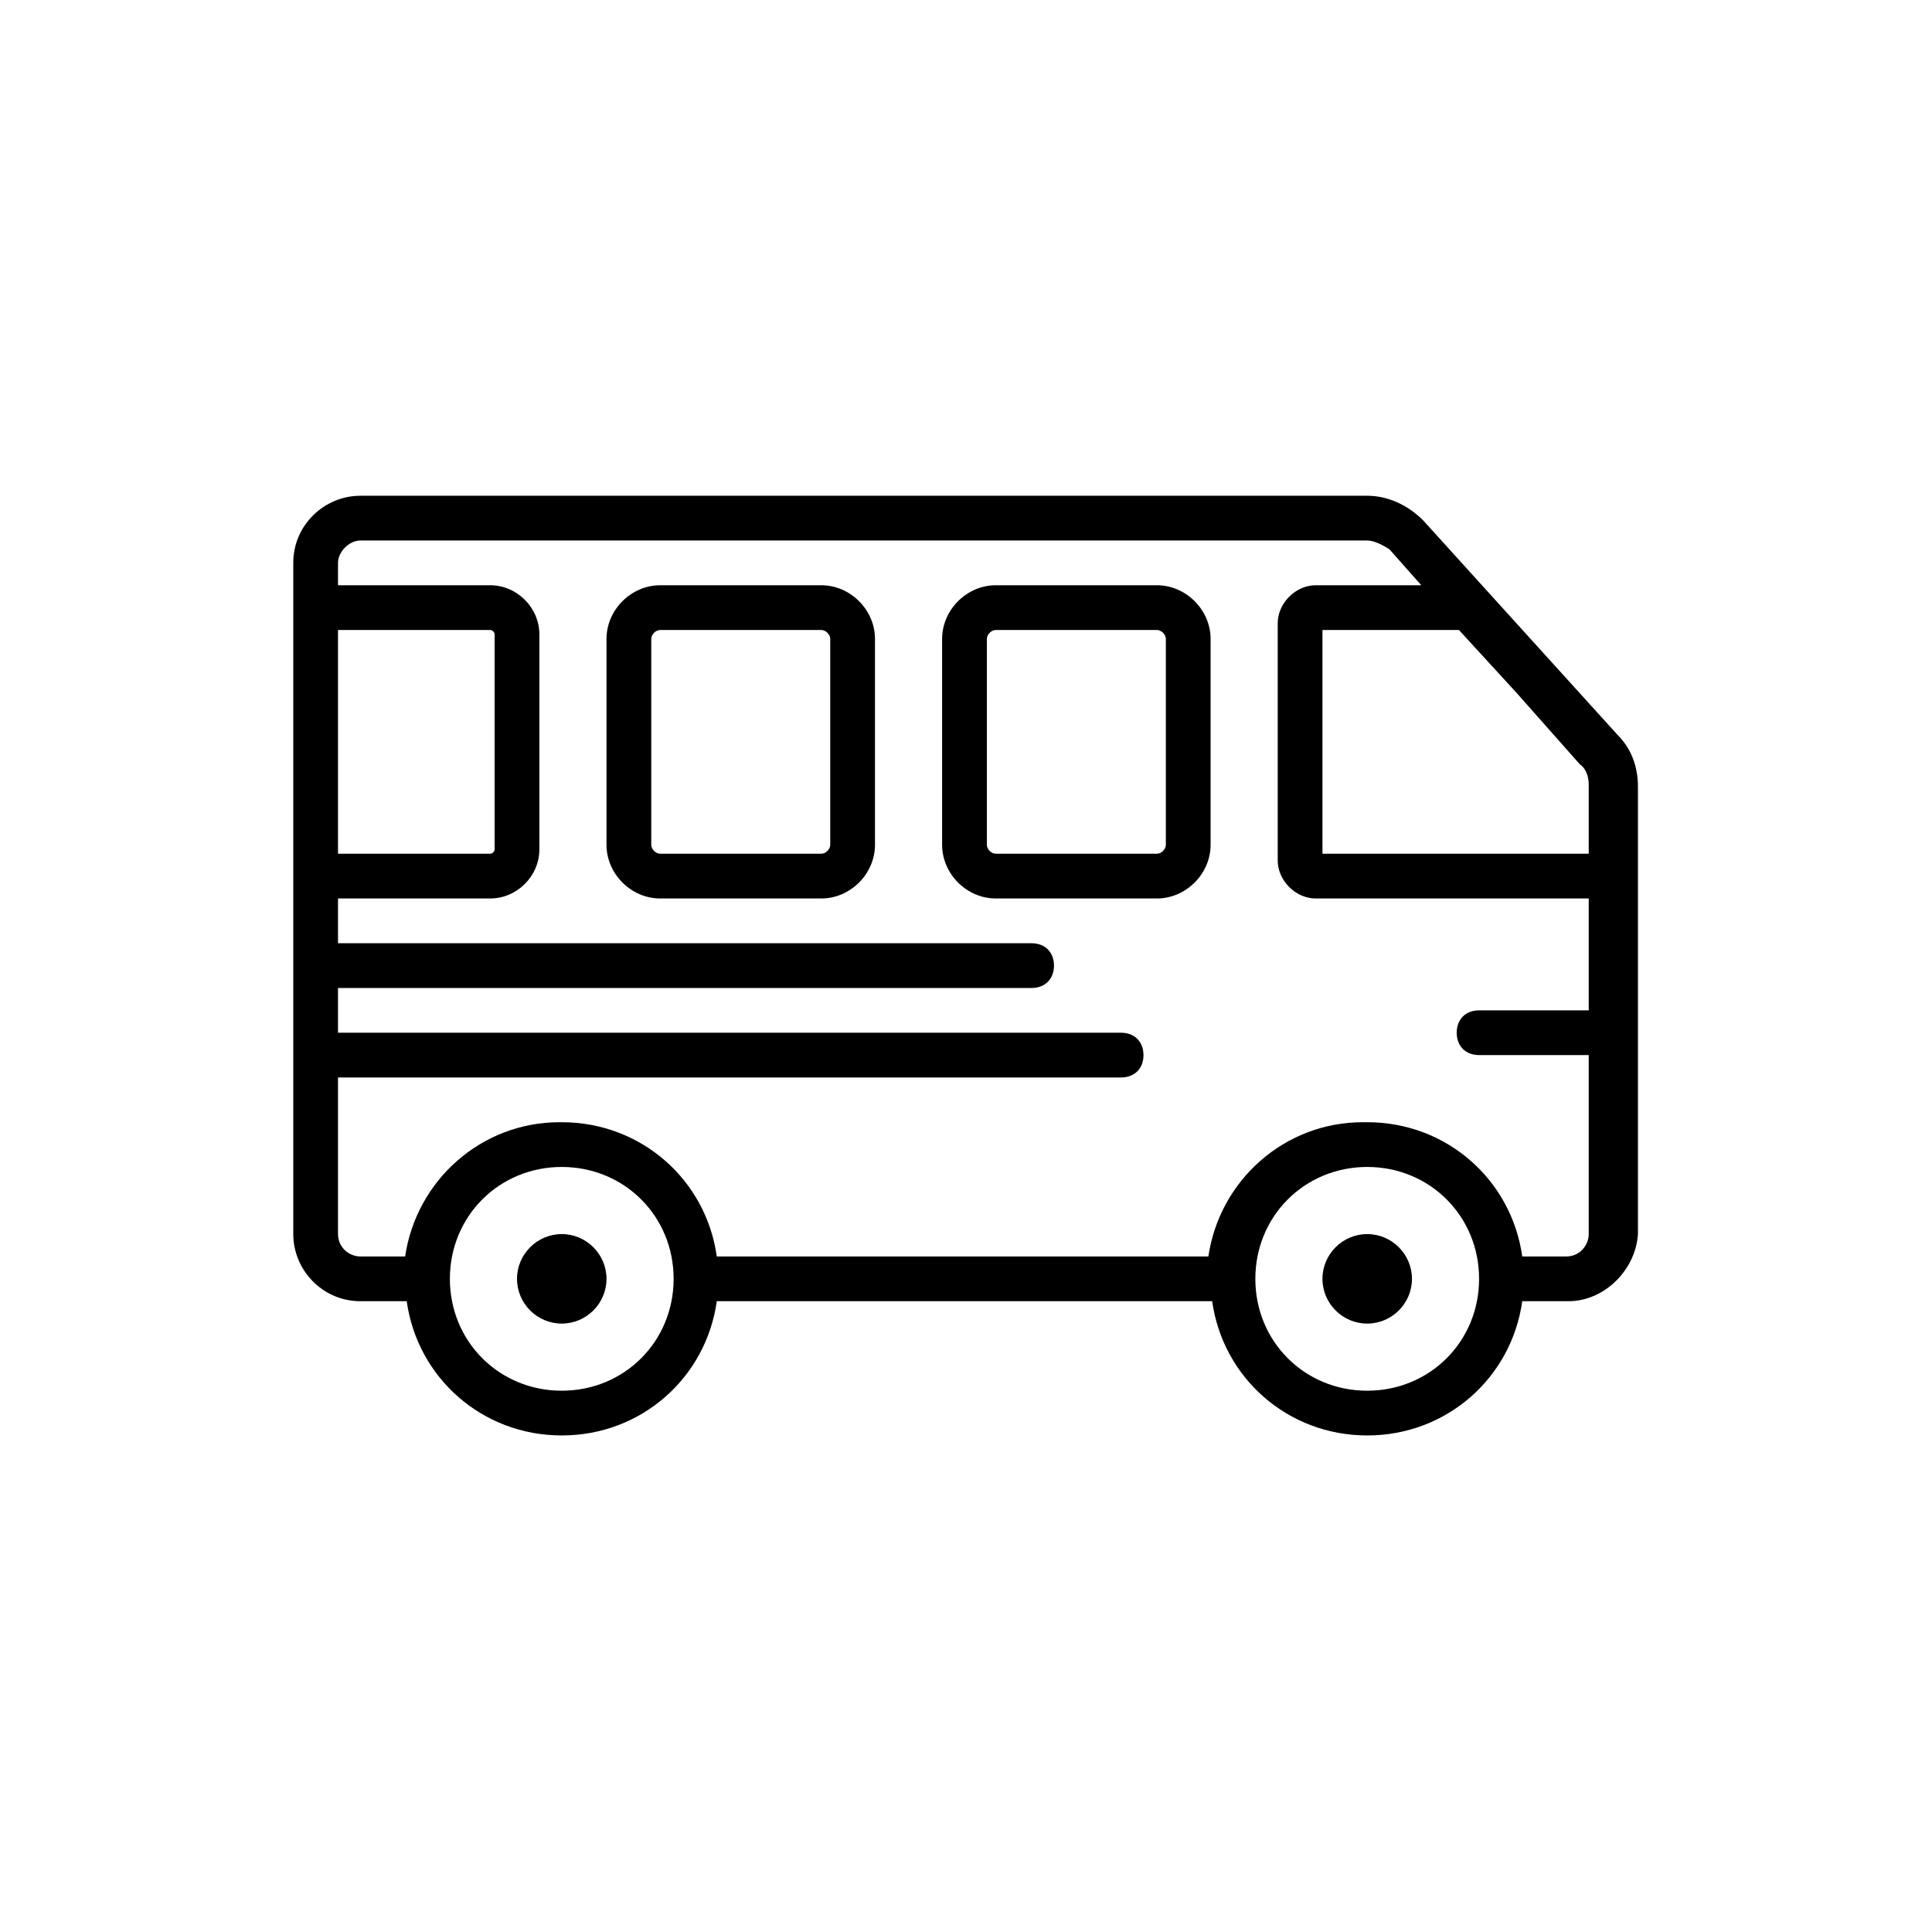 <?xml version="1.0"?>
<svg xmlns="http://www.w3.org/2000/svg" xmlns:xlink="http://www.w3.org/1999/xlink" version="1.1" id="Layer_1" x="0px" y="0px" viewBox="0 0 512.853 512.853" style="enable-background:new 0 0 512.853 512.853;" xml:space="preserve" width="512px" height="512px" class=""><g transform="matrix(0.696 0 0 0.696 77.848 77.848)"><g transform="translate(1 1)">
	<g>
		<g>
			<path d="M328.387,110.36h-61.44c-11.093,0-20.48,9.387-20.48,20.48v78.507c0,11.093,9.387,20.48,20.48,20.48h61.44     c11.093,0,20.48-9.387,20.48-20.48V130.84C348.867,119.747,339.48,110.36,328.387,110.36z M331.8,209.347     c0,1.707-1.707,3.413-3.413,3.413h-61.44c-1.707,0-3.413-1.707-3.413-3.413V130.84c0-1.707,1.707-3.413,3.413-3.413h61.44     c1.707,0,3.413,1.707,3.413,3.413V209.347z" data-original="#000000" class="active-path" fill="#000000"/>
			<path d="M200.387,110.36h-61.44c-11.093,0-20.48,9.387-20.48,20.48v78.507c0,11.093,9.387,20.48,20.48,20.48h61.44     c11.093,0,20.48-9.387,20.48-20.48V130.84C220.867,119.747,211.48,110.36,200.387,110.36z M203.8,209.347     c0,1.707-1.707,3.413-3.413,3.413h-61.44c-1.707,0-3.413-1.707-3.413-3.413V130.84c0-1.707,1.707-3.413,3.413-3.413h61.44     c1.707,0,3.413,1.707,3.413,3.413V209.347z" data-original="#000000" class="active-path" fill="#000000"/>
			<path d="M408.6,357.827c-9.387,0-17.067,7.68-17.067,17.067s7.68,17.067,17.067,17.067s17.067-7.68,17.067-17.067     S417.987,357.827,408.6,357.827z" data-original="#000000" class="active-path" fill="#000000"/>
			<path d="M101.4,357.827c-9.387,0-17.067,7.68-17.067,17.067s7.68,17.067,17.067,17.067c9.387,0,17.067-7.68,17.067-17.067     S110.787,357.827,101.4,357.827z" data-original="#000000" class="active-path" fill="#000000"/>
			<path d="M504.173,167.533l-74.24-81.92c-5.973-5.973-13.653-9.387-21.333-9.387h-384c-13.653,0-25.6,11.093-25.6,25.6v8.533     v119.467v128c0,13.653,11.093,25.6,25.6,25.6h17.669c4.075,29.155,28.753,51.2,59.131,51.2c30.378,0,55.056-22.045,59.131-51.2     h188.938c4.075,29.155,28.753,51.2,59.131,51.2s55.056-22.045,59.131-51.2H485.4c13.653,0,25.6-11.947,26.453-25.6V187.16     C511.853,179.48,509.293,172.653,504.173,167.533z M465.489,151.321l24.177,27.306c2.56,1.707,3.413,5.12,3.413,7.68v26.453     H391.533v-85.333h52.053L465.489,151.321z M16.067,127.427h58.027c0.853,0,1.707,0.853,1.707,1.707v81.92     c0,0.853-0.853,1.707-1.707,1.707H16.067V127.427z M101.4,417.56c-23.893,0-42.667-18.773-42.667-42.667     s18.773-42.667,42.667-42.667c23.893,0,42.667,18.773,42.667,42.667S125.293,417.56,101.4,417.56z M408.6,417.56     c-23.893,0-42.667-18.773-42.667-42.667s18.773-42.667,42.667-42.667c23.893,0,42.667,18.773,42.667,42.667     S432.493,417.56,408.6,417.56z M484.547,366.36h-16.816c-4.075-29.155-28.753-51.2-59.131-51.2c-0.276,0-0.548,0.017-0.823,0.02     c-0.295-0.004-0.588-0.02-0.883-0.02c-29.867,0-54.613,22.187-58.88,51.2H160.531c-4.075-29.155-28.753-51.2-59.131-51.2     c-0.138,0-0.274,0.009-0.412,0.01c-0.148-0.001-0.293-0.01-0.441-0.01c-29.867,0-54.613,22.187-58.88,51.2H24.6     c-4.267,0-8.533-3.413-8.533-8.533v-59.733h298.667c5.12,0,8.533-3.413,8.533-8.533c0-5.12-3.413-8.533-8.533-8.533H16.067     V263.96H280.6c5.12,0,8.533-3.413,8.533-8.533s-3.413-8.533-8.533-8.533H16.067v-17.067h58.027     c10.24,0,18.773-8.533,18.773-18.773v-81.92c0-10.24-8.533-18.773-18.773-18.773H16.067v-8.533c0-4.267,4.267-8.533,8.533-8.533     h384c2.56,0,5.973,1.707,8.533,3.413l12.089,13.653h-40.249c-7.68,0-14.507,6.827-14.507,14.507v90.453     c0,7.68,6.827,14.507,14.507,14.507H493.08v42.667h-41.813c-5.12,0-8.533,3.413-8.533,8.533c0,5.12,3.413,8.533,8.533,8.533     h41.813v68.267C493.08,362.093,489.667,366.36,484.547,366.36z" data-original="#000000" class="active-path" fill="#000000"/>
		</g>
	</g>
</g></g> </svg>

